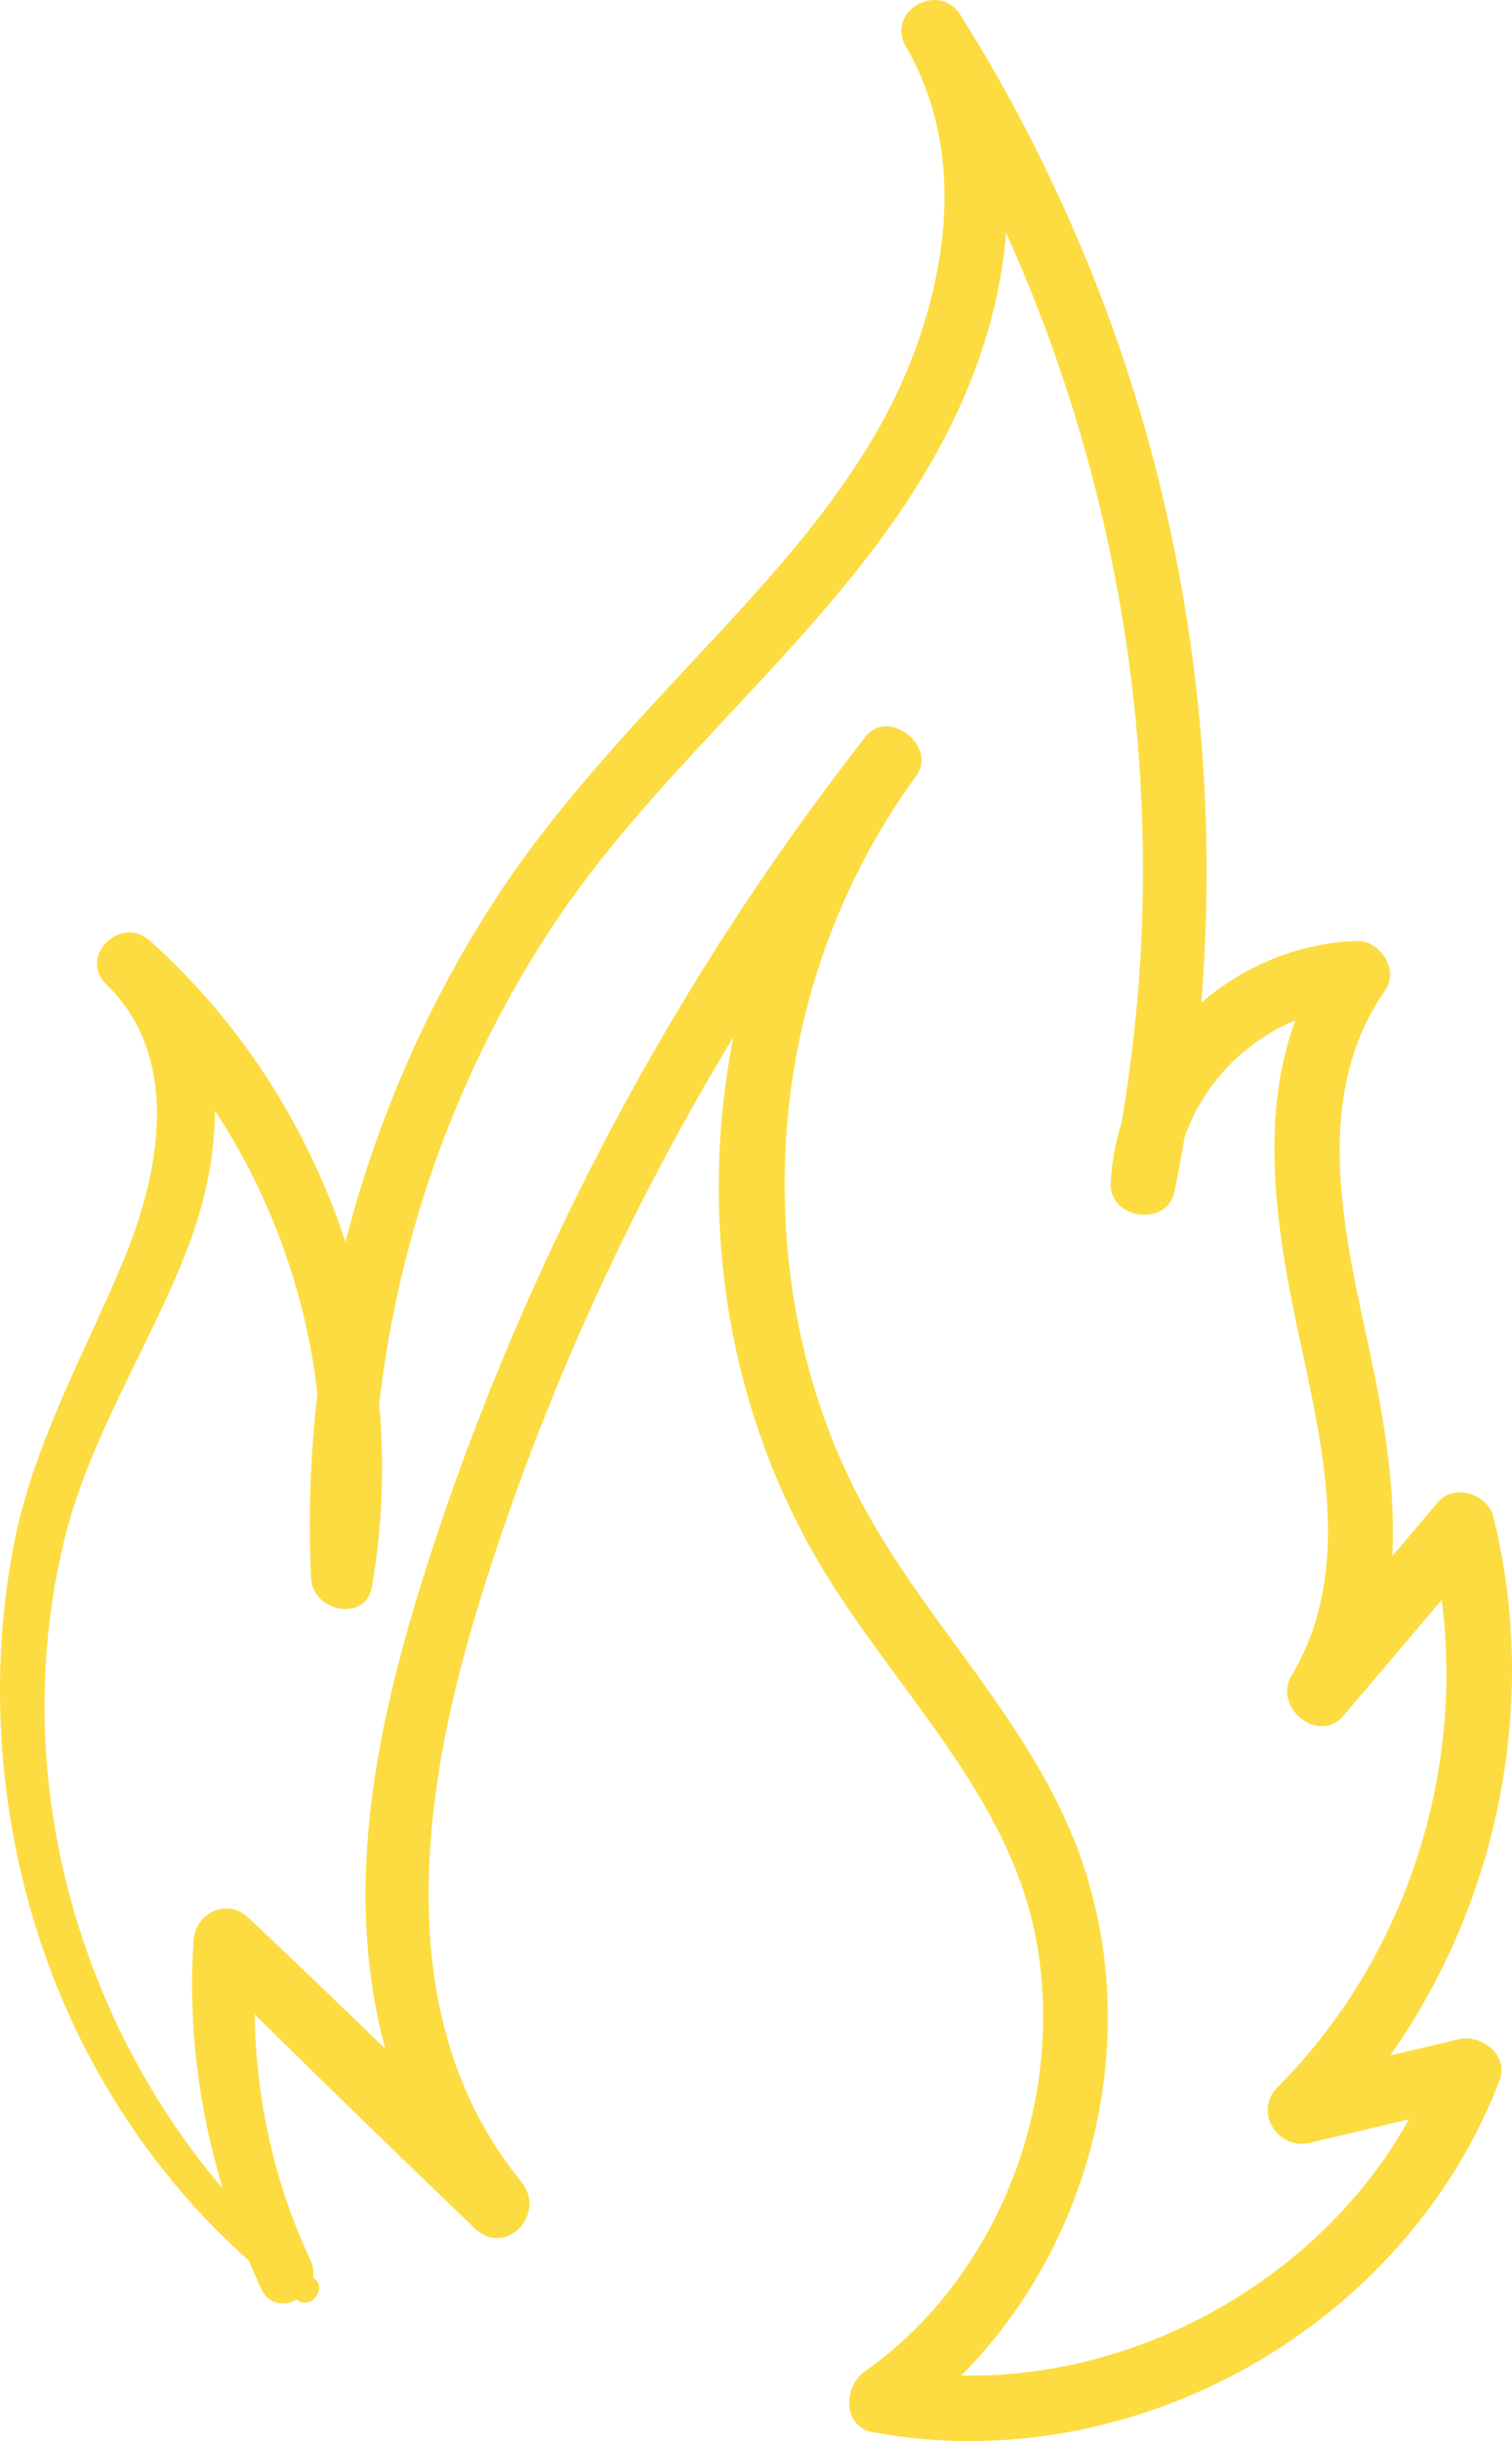 <svg width="181" height="292" viewBox="0 0 181 292" fill="none" xmlns="http://www.w3.org/2000/svg">
<path d="M174.617 243.928C171.877 244.579 169.137 245.236 166.402 245.887C179.429 227.463 184.258 203.467 178.767 181.441C178.084 178.701 174.079 177.399 172.137 179.689C170.319 181.837 168.496 183.985 166.673 186.139C167.129 177.443 165.442 168.458 163.613 160.022C160.678 146.503 157.222 130.704 165.805 118.492C167.525 116.04 165.23 112.465 162.403 112.563C155.41 112.796 148.915 115.557 143.804 119.935C146.278 89.625 141.553 58.766 129.871 30.637C125.704 20.611 120.761 10.96 114.961 1.78C112.379 -2.311 105.998 1.368 108.451 5.583C115.026 16.895 113.849 30.387 109.405 42.247C104.658 54.92 95.657 65.363 86.591 75.167C77.231 85.279 67.579 95.121 59.918 106.638C52.349 118.015 46.549 130.623 42.686 143.725C42.214 145.331 41.775 146.942 41.362 148.564C36.821 134.855 28.867 122.285 17.951 112.541C14.435 109.4 9.307 114.423 12.736 117.754C21.716 126.462 19.177 140.133 14.896 150.485C10.094 162.095 3.925 172.706 1.57 185.206C-2.418 206.332 1.256 229.34 11.841 248.089C16.589 256.498 22.606 264.034 29.778 270.398C30.256 271.537 30.75 272.671 31.276 273.789C32.193 275.742 34.081 275.894 35.54 275.074C35.589 275.112 35.644 275.15 35.692 275.188C37.19 276.29 39.154 273.772 37.694 272.59C37.618 272.53 37.548 272.465 37.472 272.405C37.575 271.76 37.494 271.06 37.157 270.344C32.8 261.066 30.646 251.084 30.484 240.95C39.187 249.549 47.981 258.05 56.798 266.524C60.531 270.116 65.539 264.81 62.381 260.942C46.652 241.709 50.385 214.768 57.042 192.79C63.976 169.901 73.748 147.886 85.864 127.27C86.493 126.202 87.138 125.138 87.779 124.08C84.767 139.482 85.647 155.682 90.6 170.536C92.874 177.35 95.977 183.866 99.867 189.904C104.17 196.577 109.183 202.751 113.654 209.305C117.815 215.403 121.499 221.842 123.366 229.031C124.939 235.107 125.243 241.482 124.478 247.71C122.736 261.81 115.216 275.465 103.508 283.679C100.99 285.442 100.806 290.249 104.457 290.932C135.584 296.732 168.214 278.373 179.521 248.827C180.666 245.833 177.318 243.288 174.622 243.928H174.617ZM115.075 284.156C131.759 267.398 137.559 240.858 128.032 218.772C121.722 204.151 109.915 192.893 102.651 178.821C96.113 166.147 93.362 151.705 94.029 137.502C94.783 121.416 100.182 105.792 109.698 92.793C112.27 89.283 106.329 84.644 103.622 88.106C103.421 88.366 103.22 88.632 103.019 88.887L103.003 88.909C87.529 108.797 74.388 130.666 64.047 153.637C58.811 165.268 54.227 177.204 50.445 189.389C46.441 202.279 43.321 215.837 43.804 229.416C43.994 234.733 44.748 239.984 46.104 245.051C40.673 239.794 35.22 234.559 29.719 229.378C27.201 227.007 23.392 228.792 23.17 232.09C22.497 242.171 23.761 252.223 26.68 261.815C15.851 249.109 8.7 233.241 6.264 216.737C4.685 206.055 5.097 195.004 7.625 184.506C10.637 171.99 17.723 161.416 22.367 149.552C24.391 144.387 25.704 138.571 25.736 132.858C32.388 143.009 36.636 154.689 37.998 166.739C37.146 174.068 36.886 181.463 37.239 188.819C37.429 192.763 43.766 194.13 44.52 189.807C45.779 182.564 46.044 175.207 45.388 167.948C47.748 147.485 54.894 127.677 66.391 110.425C81.794 87.308 106.704 70.951 116.708 44.259C118.678 38.997 119.991 33.441 120.441 27.854C131.998 53.444 137.613 81.612 136.735 109.758C136.474 118.026 135.633 126.239 134.239 134.383C133.533 136.667 133.089 139.054 132.958 141.501C132.725 145.835 139.713 146.85 140.598 142.537C141.037 140.399 141.428 138.256 141.791 136.102C143.907 129.815 148.926 124.574 155.062 122.051C150.993 133.037 152.594 145.678 154.916 157.011C157.792 171.03 162.539 187.208 154.607 200.451C152.355 204.21 157.851 208.74 160.819 205.241C164.742 200.619 168.665 195.997 172.587 191.374C175.311 212.538 168.084 234.456 152.903 249.701C150.038 252.576 152.968 257.225 156.766 256.33C160.732 255.397 164.698 254.453 168.665 253.515C158.209 272.329 136.588 284.617 115.081 284.145L115.075 284.156Z" fill="#FCDC41"/>
</svg>
